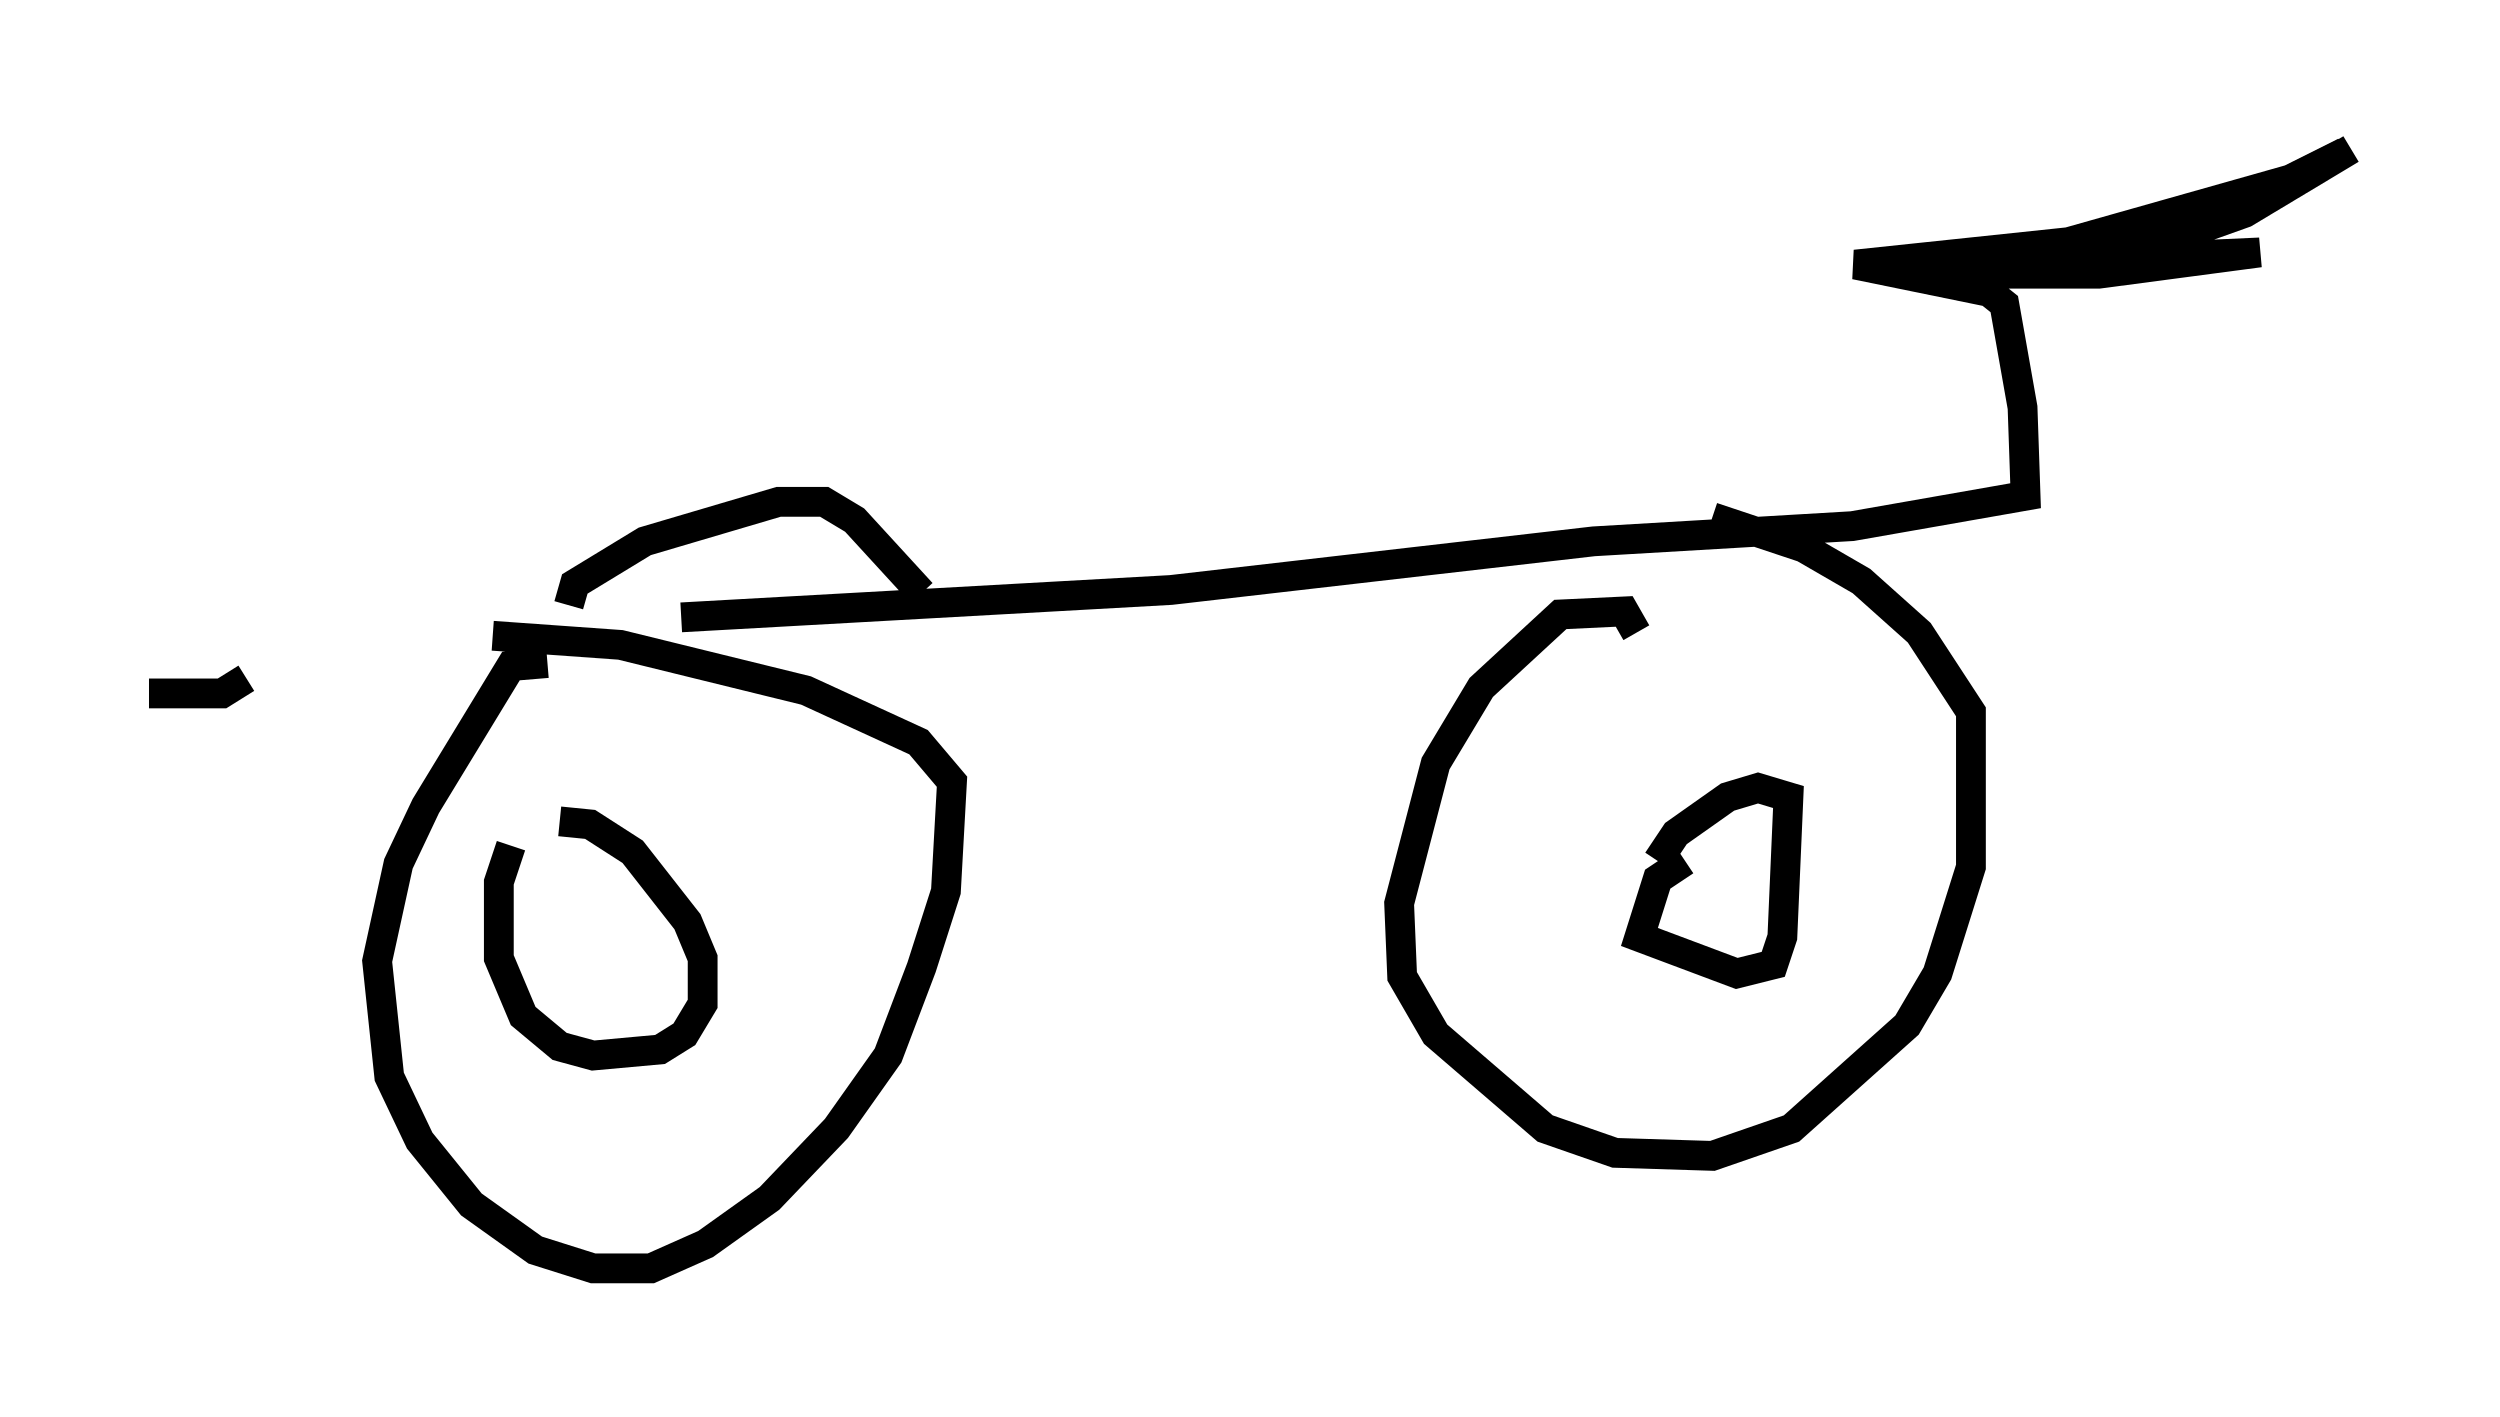 <?xml version="1.0" encoding="utf-8" ?>
<svg baseProfile="full" height="47.567" version="1.1" width="83.909" xmlns="http://www.w3.org/2000/svg" xmlns:ev="http://www.w3.org/2001/xml-events" xmlns:xlink="http://www.w3.org/1999/xlink"><defs /><rect fill="white" height="47.567" width="83.909" x="0" y="0" /><path d="M6.735, 22.048 m16.129, -1.327 l16.436, -0.919 14.19, -1.633 l8.677, -0.51 5.819, -1.021 l-0.102, -2.96 -0.613, -3.471 l-0.51, -0.408 -4.492, -0.919 l11.638, -1.225 1.429, -0.51 l3.573, -2.144 m-0.204, 0.102 l-1.838, 0.919 -10.106, 2.858 l9.086, -0.408 -5.41, 0.715 l-5.206, 0.0 m-56.963, 13.577 l0.0, 0.0 m0.0, 0.0 l-0.817, 0.51 -2.45, 0.0 m14.088, -2.96 l0.204, -0.715 2.348, -1.429 l4.492, -1.327 1.531, 0.0 l1.021, 0.613 2.246, 2.45 m-12.556, 2.348 l-1.225, 0.102 -2.858, 4.696 l-0.919, 1.94 -0.715, 3.267 l0.408, 3.879 1.021, 2.144 l1.735, 2.144 2.144, 1.531 l1.94, 0.613 1.94, 0.0 l1.838, -0.817 2.144, -1.531 l2.246, -2.348 1.735, -2.45 l1.123, -2.96 0.817, -2.552 l0.204, -3.675 -1.123, -1.327 l-3.777, -1.735 -6.227, -1.531 l-4.288, -0.306 m38.384, -0.102 l-0.408, -0.715 -2.144, 0.102 l-2.654, 2.45 -1.531, 2.552 l-1.225, 4.696 0.102, 2.45 l1.123, 1.94 3.675, 3.165 l2.348, 0.817 3.267, 0.102 l2.654, -0.919 3.879, -3.471 l1.021, -1.735 1.123, -3.573 l0.0, -5.206 -1.735, -2.654 l-1.94, -1.735 -1.94, -1.123 l-3.063, -1.021 m-40.323, 11.025 l-0.408, 1.225 0.0, 2.552 l0.817, 1.94 1.225, 1.021 l1.123, 0.306 2.246, -0.204 l0.817, -0.51 0.613, -1.021 l0.0, -1.531 -0.51, -1.225 l-1.838, -2.348 -1.429, -0.919 l-1.021, -0.102 m37.771, 1.327 l-0.919, 0.613 -0.613, 1.94 l3.267, 1.225 1.225, -0.306 l0.306, -0.919 0.204, -4.696 l-1.021, -0.306 -1.021, 0.306 l-1.735, 1.225 -0.613, 0.919 " fill="none" stroke="black" stroke-width="1" /></svg>